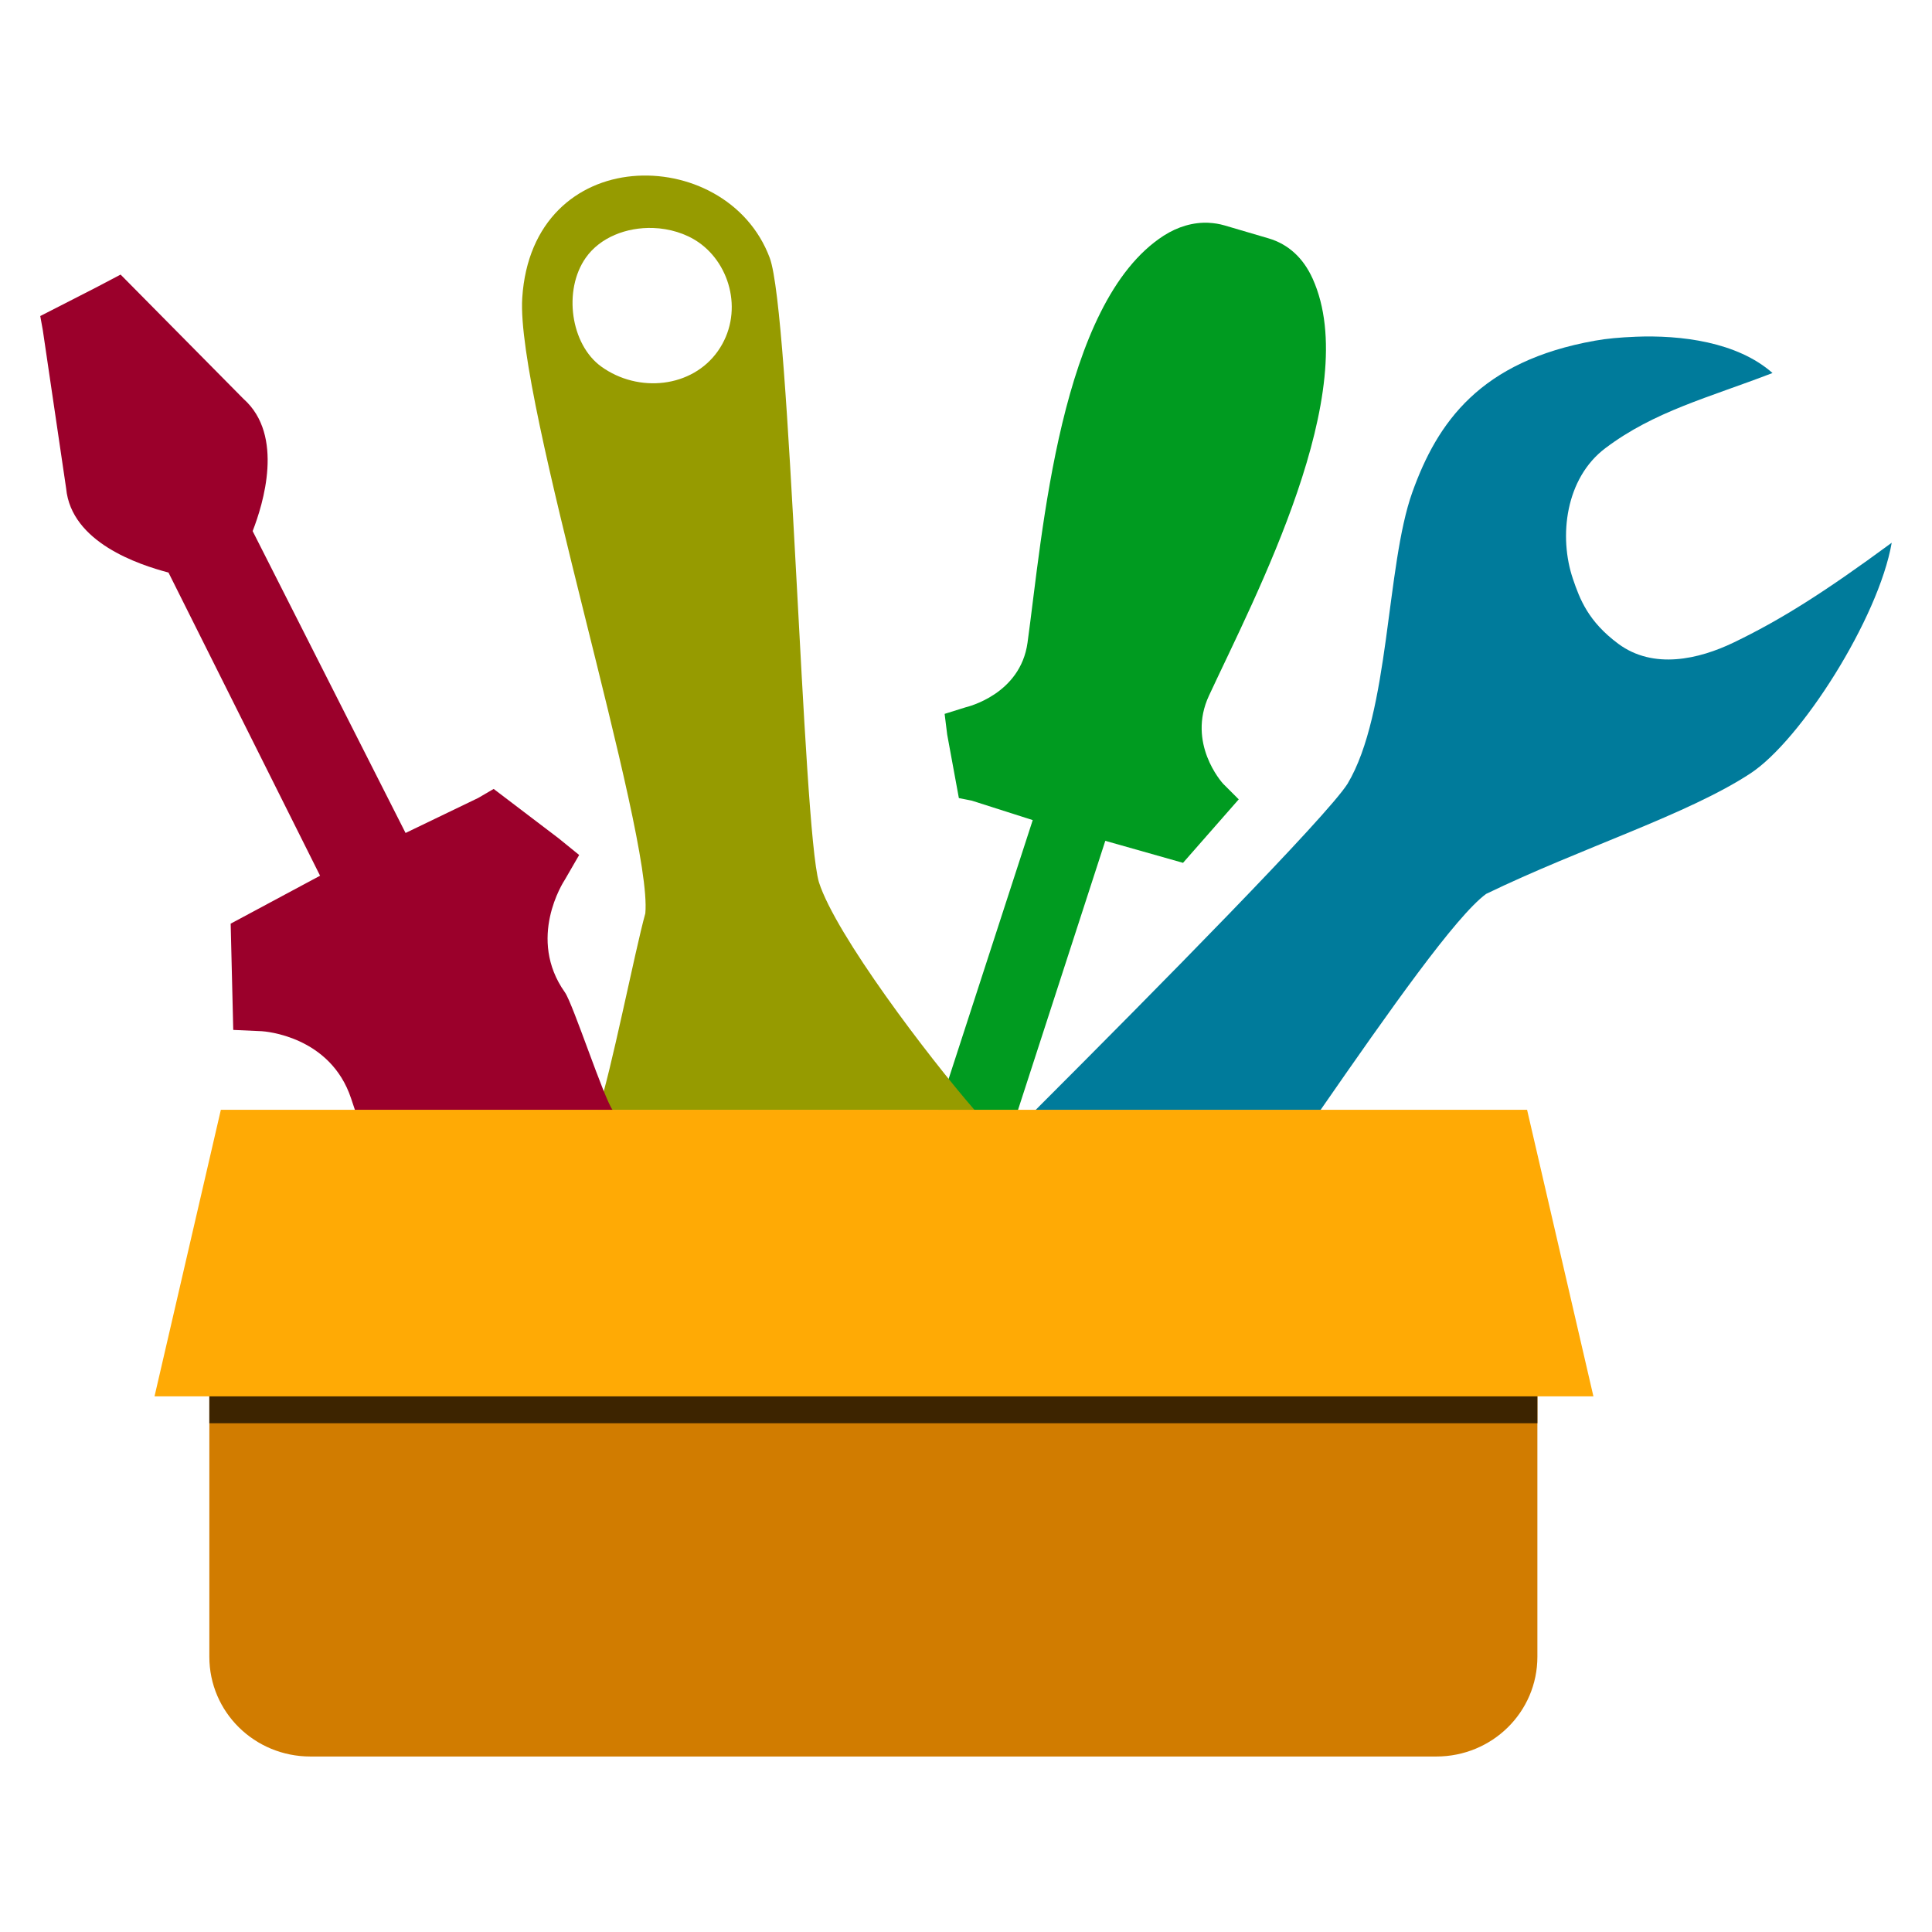 <svg width="48" version="1.1" xmlns="http://www.w3.org/2000/svg" height="48">
<g style="stroke:none">
<path style="fill:#d17c00;display:block;color:#000" id="path3591" d="m 5.201,34.478 -0,6.683 c -4.12e-05,1.378 1.125,2.479 2.511,2.479 h 27.973 c 1.386,0 2.511,-1.101 2.511,-2.479 l 0,-6.683 z "/>
<g style="font-size:12px" id="g7">
<path style="fill:#009b20" id="path3949" d="m 30.036,5.535 c -0.386,-0.019 -0.776,0.096 -1.127,0.322 -2.582,1.67 -3.006,7.401 -3.38,10.108 -0.177,1.286 -1.491,1.596 -1.545,1.61 l -.515,.161 .064,.515 .29,1.577 .322,.064 1.513,.483 -2.343,7.211 h 1.974 l 2.172,-6.696 1.931,.547 1.384,-1.577 -.386,-.386 c -0.039,-0.041 -0.901,-1.012 -0.354,-2.189 1.151,-2.478 3.844,-7.564 2.575,-10.365 -0.23,-0.508 -0.599,-0.852 -1.094,-0.998 l -1.095,-.322 c -0.124,-0.036 -0.258,-0.058 -0.386,-0.064 Z "/>
<path style="fill:#969b00" id="path3951" d="m 15.711,4.376 c -1.371,0.128 -2.612,1.103 -2.736,3.026 -0.164,2.536 3.242,13.262 3.058,15.29 -0.262,0.942 -0.859,3.993 -1.174,4.893 l 9.36,0 C 23.057,26.247 20.765,23.227 20.346,21.919 19.94,20.527 19.638,7.774 19.123,6.404 18.58,4.957 17.082,4.248 15.711,4.376 Z m 0.515,1.288 c 0.399,0.013 0.809,0.134 1.127,0.354 0.815,0.563 1.125,1.791 0.483,2.704 -0.642,0.913 -1.976,1.05 -2.897,0.386 -0.762,-0.549 -0.953,-1.897 -0.386,-2.704 0.354,-0.504 1.008,-0.762 1.674,-0.74 z"/>
<path style="fill:#9b002b" id="path3945" d="m 2.996,6.822 -.612,.322 -1.384,.708 .064,.354 .579,3.927 c 0.127,1.346 1.807,1.897 2.543,2.092 l 3.766,7.532 -2.221,1.191 .064,2.64 .708,.032 c 0.071,0.004 1.707,0.117 2.221,1.674 0.031,0.093 0.067,0.195 0.097,0.29 l 2.156,.001 h 4.248 c -0.22,-0.29 -0.988,-2.644 -1.19,-2.93 -0.949,-1.337 -0.039,-2.742 0,-2.801 l .354,-.612 -.515,-.418 -1.609,-1.223 -.386,.225 -1.803,.869 -3.799,-7.5 c 0.261,-0.671 0.791,-2.377 -0.225,-3.283 l -.032,-.032 z "/>
<path style="fill:#007b9b" id="path4166" d="m 40.626,8.367 c -0.377,0.015 -0.703,0.044 -0.998,0.097 -2.855,0.508 -3.917,2.03 -4.539,3.766 -0.657,1.833 -0.556,5.484 -1.61,7.243 -0.517,0.815 -4.726,5.08 -7.758,8.112 l 2.06,-5e-4 5.022,0 c 1.725,-2.488 3.371,-4.828 4.12,-5.376 2.37,-1.147 5.007,-1.97 6.567,-2.994 1.251,-0.821 3.183,-3.851 3.509,-5.73 -1.695,1.248 -2.771,1.922 -3.927,2.479 -0.864,0.416 -1.992,0.678 -2.865,0.032 -0.751,-0.556 -0.958,-1.114 -1.127,-1.61 -0.36,-1.057 -0.186,-2.505 0.805,-3.251 1.218,-0.918 2.557,-1.252 4.153,-1.867 -0.88,-0.776 -2.281,-0.947 -3.412,-0.901 z"/>
</g>
<g style="color:#000">
<path style="fill:#3d2400" id="path3933" d="m 5.201,34.68 0,.68 32.995,0 0,-.68 z "/>
<path style="fill:#ffaa05" id="path4306" d="m 5.487,27.573 -1.648,7.119 35.749,0 -1.648,-7.119 z"/>
</g>
</g>
</svg>

